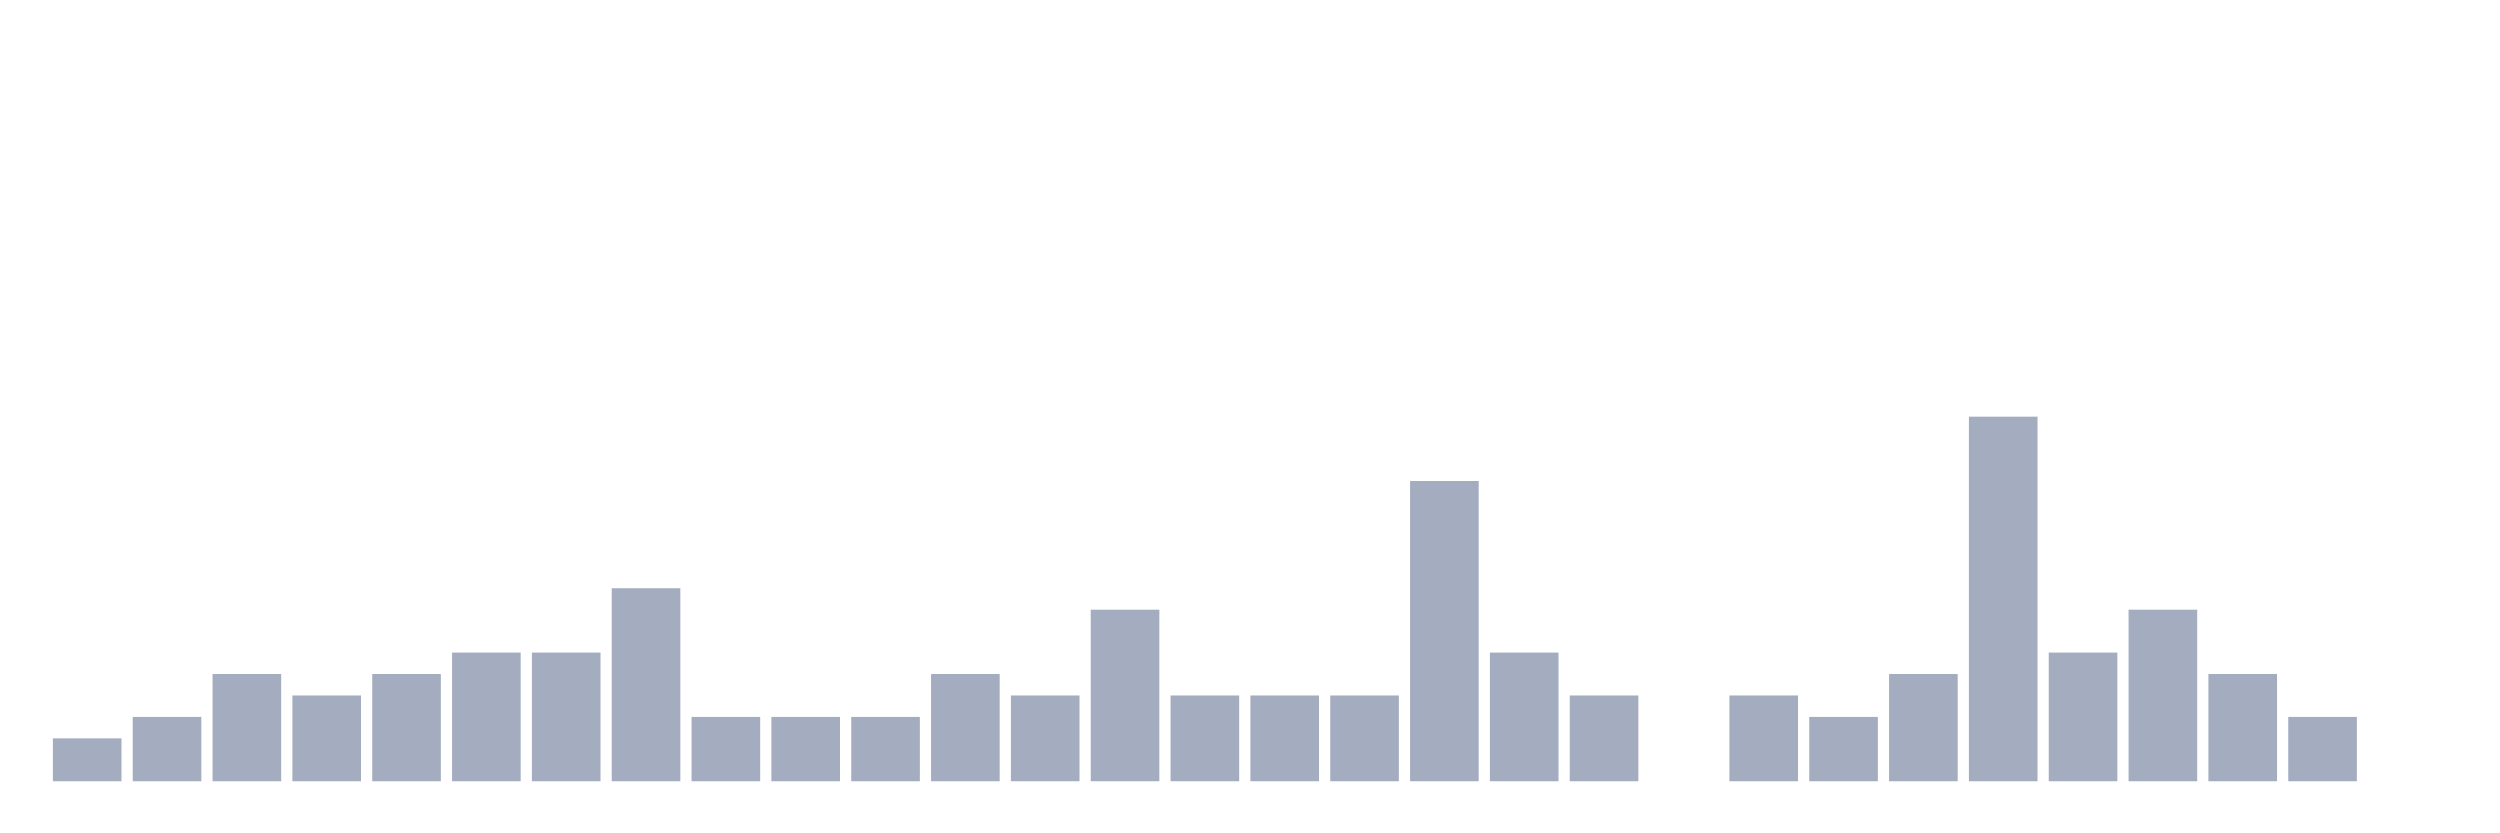 <svg xmlns="http://www.w3.org/2000/svg" viewBox="0 0 480 160"><g transform="translate(10,10)"><rect class="bar" x="0.153" width="13.175" y="131.765" height="8.235" fill="rgb(164,173,192)"></rect><rect class="bar" x="15.482" width="13.175" y="127.647" height="12.353" fill="rgb(164,173,192)"></rect><rect class="bar" x="30.81" width="13.175" y="119.412" height="20.588" fill="rgb(164,173,192)"></rect><rect class="bar" x="46.138" width="13.175" y="123.529" height="16.471" fill="rgb(164,173,192)"></rect><rect class="bar" x="61.466" width="13.175" y="119.412" height="20.588" fill="rgb(164,173,192)"></rect><rect class="bar" x="76.794" width="13.175" y="115.294" height="24.706" fill="rgb(164,173,192)"></rect><rect class="bar" x="92.123" width="13.175" y="115.294" height="24.706" fill="rgb(164,173,192)"></rect><rect class="bar" x="107.451" width="13.175" y="102.941" height="37.059" fill="rgb(164,173,192)"></rect><rect class="bar" x="122.779" width="13.175" y="127.647" height="12.353" fill="rgb(164,173,192)"></rect><rect class="bar" x="138.107" width="13.175" y="127.647" height="12.353" fill="rgb(164,173,192)"></rect><rect class="bar" x="153.436" width="13.175" y="127.647" height="12.353" fill="rgb(164,173,192)"></rect><rect class="bar" x="168.764" width="13.175" y="119.412" height="20.588" fill="rgb(164,173,192)"></rect><rect class="bar" x="184.092" width="13.175" y="123.529" height="16.471" fill="rgb(164,173,192)"></rect><rect class="bar" x="199.42" width="13.175" y="107.059" height="32.941" fill="rgb(164,173,192)"></rect><rect class="bar" x="214.748" width="13.175" y="123.529" height="16.471" fill="rgb(164,173,192)"></rect><rect class="bar" x="230.077" width="13.175" y="123.529" height="16.471" fill="rgb(164,173,192)"></rect><rect class="bar" x="245.405" width="13.175" y="123.529" height="16.471" fill="rgb(164,173,192)"></rect><rect class="bar" x="260.733" width="13.175" y="82.353" height="57.647" fill="rgb(164,173,192)"></rect><rect class="bar" x="276.061" width="13.175" y="115.294" height="24.706" fill="rgb(164,173,192)"></rect><rect class="bar" x="291.39" width="13.175" y="123.529" height="16.471" fill="rgb(164,173,192)"></rect><rect class="bar" x="306.718" width="13.175" y="140" height="0" fill="rgb(164,173,192)"></rect><rect class="bar" x="322.046" width="13.175" y="123.529" height="16.471" fill="rgb(164,173,192)"></rect><rect class="bar" x="337.374" width="13.175" y="127.647" height="12.353" fill="rgb(164,173,192)"></rect><rect class="bar" x="352.702" width="13.175" y="119.412" height="20.588" fill="rgb(164,173,192)"></rect><rect class="bar" x="368.031" width="13.175" y="70" height="70" fill="rgb(164,173,192)"></rect><rect class="bar" x="383.359" width="13.175" y="115.294" height="24.706" fill="rgb(164,173,192)"></rect><rect class="bar" x="398.687" width="13.175" y="107.059" height="32.941" fill="rgb(164,173,192)"></rect><rect class="bar" x="414.015" width="13.175" y="119.412" height="20.588" fill="rgb(164,173,192)"></rect><rect class="bar" x="429.344" width="13.175" y="127.647" height="12.353" fill="rgb(164,173,192)"></rect><rect class="bar" x="444.672" width="13.175" y="140" height="0" fill="rgb(164,173,192)"></rect></g></svg>